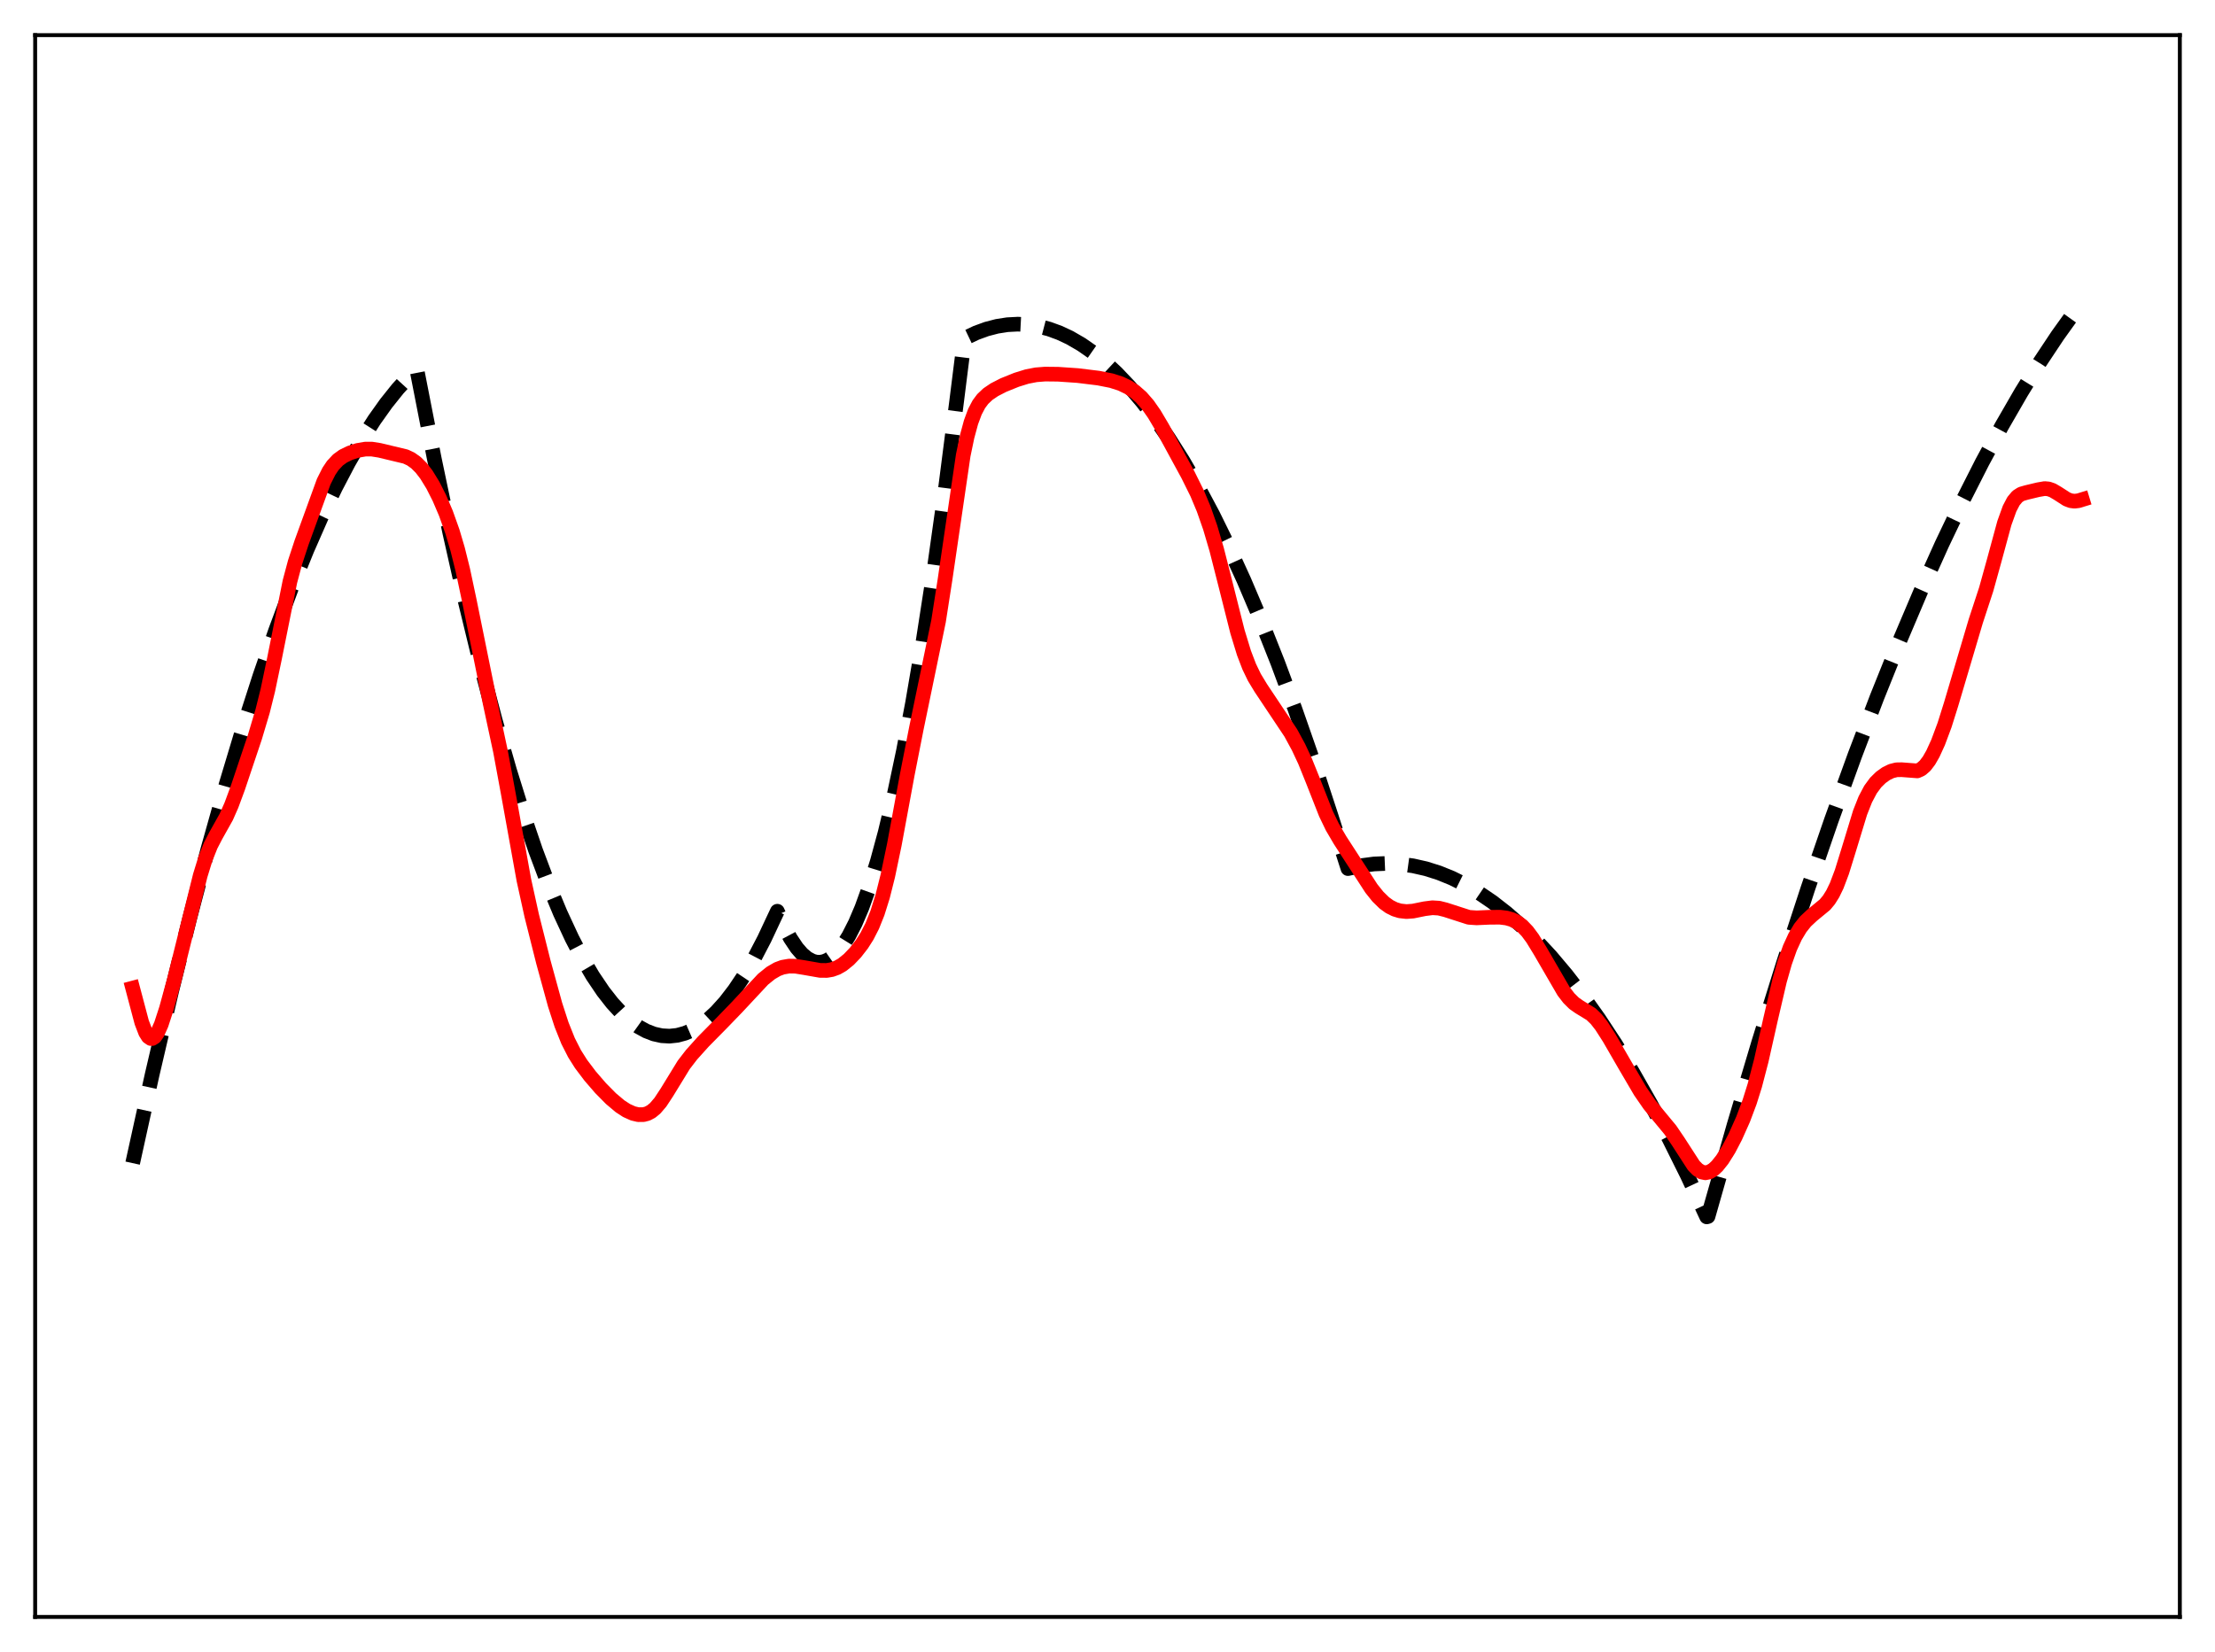 <?xml version="1.0" encoding="utf-8" standalone="no"?>
<!DOCTYPE svg PUBLIC "-//W3C//DTD SVG 1.1//EN"
  "http://www.w3.org/Graphics/SVG/1.1/DTD/svg11.dtd">
<svg xmlns:xlink="http://www.w3.org/1999/xlink" width="453.6pt" height="338.4pt" viewBox="0 0 453.6 338.4" xmlns="http://www.w3.org/2000/svg" version="1.1">
 <defs>
  <style type="text/css">*{stroke-linejoin: round; stroke-linecap: butt}</style>
 </defs>
 <g id="figure_1">
  <g id="patch_1">
   <path d="M 0 338.4 
L 453.6 338.4 
L 453.6 0 
L 0 0 
z
" style="fill: #ffffff"/>
  </g>
  <g id="axes_1">
   <g id="patch_2">
    <path d="M 7.2 331.2 
L 446.4 331.2 
L 446.4 7.2 
L 7.2 7.2 
z
" style="fill: #ffffff"/>
   </g>
   <g id="matplotlib.axis_1"/>
   <g id="matplotlib.axis_2"/>
   <g id="line2d_1">
    <path d="M 27.164 238.248 
L 31.156 220.121 
L 35.149 203.021 
L 38.876 187.986 
L 42.602 173.845 
L 46.329 160.598 
L 49.789 149.098 
L 53.249 138.368 
L 56.444 129.147 
L 59.638 120.584 
L 62.832 112.676 
L 65.76 106.005 
L 68.688 99.885 
L 71.35 94.801 
L 74.012 90.173 
L 76.673 86 
L 79.069 82.635 
L 81.465 79.639 
L 83.86 77.012 
L 85.191 75.713 
L 85.457 76.166 
L 88.918 93.87 
L 92.112 109.117 
L 95.306 123.314 
L 98.5 136.46 
L 101.428 147.587 
L 104.356 157.831 
L 107.018 166.378 
L 109.68 174.195 
L 112.342 181.282 
L 114.737 187.036 
L 117.133 192.2 
L 119.263 196.293 
L 121.392 199.92 
L 123.521 203.079 
L 125.385 205.46 
L 127.248 207.484 
L 129.111 209.15 
L 130.708 210.294 
L 132.305 211.175 
L 133.903 211.793 
L 135.5 212.148 
L 137.097 212.241 
L 138.694 212.071 
L 140.291 211.638 
L 141.888 210.943 
L 143.485 209.984 
L 145.082 208.763 
L 146.679 207.28 
L 148.543 205.217 
L 150.406 202.796 
L 152.269 200.018 
L 154.399 196.406 
L 156.528 192.326 
L 158.657 187.779 
L 159.19 186.653 
L 160.521 189.669 
L 161.852 192.173 
L 163.183 194.166 
L 164.247 195.391 
L 165.312 196.29 
L 166.377 196.86 
L 167.175 197.074 
L 167.974 197.102 
L 168.772 196.947 
L 169.571 196.608 
L 170.636 195.869 
L 171.7 194.802 
L 172.765 193.408 
L 173.83 191.686 
L 175.161 189.074 
L 176.492 185.95 
L 178.089 181.525 
L 179.686 176.364 
L 181.283 170.466 
L 183.146 162.654 
L 185.009 153.839 
L 186.873 144.021 
L 189.002 131.572 
L 191.132 117.813 
L 193.527 100.769 
L 195.923 82.067 
L 197.52 69.315 
L 199.916 68.175 
L 202.045 67.398 
L 204.175 66.843 
L 206.304 66.51 
L 208.433 66.398 
L 210.563 66.509 
L 212.692 66.842 
L 214.822 67.396 
L 216.951 68.173 
L 219.081 69.171 
L 221.476 70.56 
L 223.872 72.23 
L 226.268 74.181 
L 228.663 76.412 
L 231.325 79.221 
L 233.987 82.377 
L 236.649 85.88 
L 239.311 89.73 
L 242.239 94.365 
L 245.167 99.42 
L 248.361 105.413 
L 251.555 111.905 
L 254.749 118.897 
L 258.209 127.036 
L 261.67 135.76 
L 265.13 145.071 
L 268.857 155.753 
L 272.583 167.115 
L 276.044 177.916 
L 278.705 177.324 
L 281.367 176.971 
L 284.029 176.857 
L 286.691 176.981 
L 289.353 177.345 
L 292.015 177.947 
L 294.676 178.788 
L 297.338 179.868 
L 300 181.187 
L 302.662 182.744 
L 305.59 184.734 
L 308.518 187.012 
L 311.446 189.579 
L 314.374 192.436 
L 317.568 195.881 
L 320.762 199.671 
L 323.956 203.804 
L 327.417 208.67 
L 330.877 213.94 
L 334.337 219.614 
L 338.064 226.175 
L 341.791 233.204 
L 345.517 240.702 
L 349.51 249.255 
L 349.776 249.184 
L 355.1 230.49 
L 360.157 213.516 
L 365.215 197.306 
L 370.272 181.862 
L 375.063 167.937 
L 379.855 154.697 
L 384.38 142.824 
L 388.905 131.563 
L 393.43 120.915 
L 397.689 111.452 
L 401.948 102.532 
L 405.94 94.662 
L 409.933 87.269 
L 413.926 80.352 
L 417.652 74.327 
L 421.379 68.717 
L 425.105 63.522 
L 426.436 61.768 
L 426.436 61.768 
" clip-path="url(#pa9c1f11907)" style="fill: none; stroke-dasharray: 11.1,4.8; stroke-dashoffset: 0; stroke: #000000; stroke-width: 3"/>
   </g>
   <g id="line2d_2">
    <path d="M 27.164 202.399 
L 29.027 209.426 
L 29.825 211.507 
L 30.358 212.354 
L 30.89 212.724 
L 31.156 212.729 
L 31.689 212.393 
L 32.221 211.634 
L 33.02 209.838 
L 34.084 206.577 
L 35.681 200.736 
L 38.343 190.042 
L 41.005 179.337 
L 42.07 175.882 
L 43.135 173.201 
L 44.199 171.146 
L 46.329 167.344 
L 47.393 164.929 
L 48.724 161.332 
L 52.185 151.012 
L 53.782 145.664 
L 54.847 141.384 
L 56.177 135.045 
L 59.372 119.125 
L 60.436 115.145 
L 61.767 111.107 
L 66.292 98.652 
L 67.357 96.537 
L 68.156 95.346 
L 69.22 94.207 
L 70.285 93.439 
L 71.616 92.788 
L 73.213 92.267 
L 74.81 91.99 
L 76.141 91.989 
L 77.738 92.244 
L 83.062 93.52 
L 84.127 94.017 
L 85.191 94.773 
L 86.256 95.836 
L 87.321 97.219 
L 88.652 99.386 
L 89.983 102.018 
L 91.313 105.135 
L 92.644 108.868 
L 93.709 112.466 
L 94.774 116.742 
L 96.105 123.009 
L 100.364 143.987 
L 102.493 153.907 
L 104.09 162.555 
L 107.284 180.269 
L 108.881 187.522 
L 111.277 197.057 
L 113.673 205.792 
L 115.004 209.894 
L 116.335 213.225 
L 117.665 215.841 
L 118.996 217.946 
L 120.86 220.415 
L 122.989 222.878 
L 125.119 225.036 
L 126.982 226.603 
L 128.313 227.469 
L 129.644 228.069 
L 130.708 228.319 
L 131.773 228.314 
L 132.572 228.103 
L 133.37 227.68 
L 134.169 227.024 
L 135.233 225.783 
L 136.564 223.758 
L 140.025 218.112 
L 141.622 216.04 
L 144.017 213.375 
L 147.744 209.596 
L 150.938 206.289 
L 156.262 200.584 
L 157.859 199.296 
L 159.19 198.523 
L 160.255 198.124 
L 161.585 197.893 
L 162.916 197.913 
L 164.78 198.213 
L 167.974 198.775 
L 169.305 198.781 
L 170.369 198.6 
L 171.434 198.213 
L 172.499 197.602 
L 173.83 196.527 
L 175.161 195.135 
L 176.492 193.423 
L 177.556 191.749 
L 178.621 189.67 
L 179.686 187.013 
L 180.751 183.612 
L 181.815 179.379 
L 183.146 173.015 
L 185.808 158.603 
L 187.671 149.123 
L 192.196 127.255 
L 193.527 118.711 
L 197.254 93.264 
L 198.052 89.43 
L 198.851 86.483 
L 199.649 84.333 
L 200.448 82.812 
L 201.247 81.737 
L 202.311 80.729 
L 203.642 79.828 
L 205.505 78.872 
L 208.167 77.797 
L 210.297 77.136 
L 212.16 76.773 
L 214.023 76.626 
L 216.685 76.654 
L 220.678 76.926 
L 224.937 77.448 
L 227.599 77.974 
L 229.462 78.569 
L 231.059 79.331 
L 232.39 80.215 
L 233.721 81.391 
L 235.052 82.92 
L 236.383 84.821 
L 237.98 87.512 
L 243.303 97.306 
L 245.167 101.068 
L 246.497 104.248 
L 247.828 108.049 
L 249.159 112.571 
L 251.023 119.901 
L 253.418 129.4 
L 254.749 133.752 
L 255.814 136.535 
L 256.879 138.747 
L 258.209 140.942 
L 264.332 150.122 
L 265.929 153.067 
L 267.26 155.917 
L 268.857 159.875 
L 271.519 166.643 
L 272.849 169.407 
L 274.447 172.129 
L 280.835 181.985 
L 282.166 183.651 
L 283.497 184.954 
L 284.561 185.718 
L 285.626 186.249 
L 286.691 186.574 
L 288.022 186.722 
L 289.353 186.626 
L 291.748 186.14 
L 293.345 185.937 
L 294.676 186.021 
L 296.007 186.352 
L 300.799 187.899 
L 302.396 188.007 
L 305.057 187.889 
L 307.187 187.875 
L 308.518 188.042 
L 309.583 188.346 
L 310.647 188.869 
L 311.712 189.669 
L 312.777 190.787 
L 313.841 192.22 
L 315.439 194.833 
L 320.23 203.082 
L 321.295 204.464 
L 322.359 205.515 
L 323.424 206.26 
L 325.82 207.723 
L 326.884 208.746 
L 327.949 210.108 
L 329.546 212.599 
L 332.74 218.125 
L 335.935 223.573 
L 337.798 226.266 
L 339.661 228.544 
L 342.057 231.442 
L 343.654 233.796 
L 346.848 238.738 
L 347.647 239.556 
L 348.445 240.061 
L 349.244 240.226 
L 350.042 240.059 
L 350.841 239.588 
L 351.639 238.852 
L 352.704 237.521 
L 354.035 235.393 
L 355.366 232.839 
L 356.963 229.263 
L 358.294 225.72 
L 359.359 222.324 
L 360.689 217.225 
L 362.553 208.923 
L 364.416 200.933 
L 365.481 197.187 
L 366.545 194.181 
L 367.61 191.853 
L 368.675 190.079 
L 369.74 188.738 
L 371.071 187.493 
L 373.732 185.3 
L 374.531 184.338 
L 375.329 183.065 
L 376.128 181.414 
L 377.193 178.597 
L 378.524 174.298 
L 380.919 166.445 
L 381.984 163.751 
L 383.049 161.732 
L 384.113 160.283 
L 385.178 159.239 
L 386.243 158.476 
L 387.308 157.953 
L 388.372 157.68 
L 389.437 157.66 
L 392.631 157.904 
L 393.43 157.543 
L 394.228 156.848 
L 395.027 155.796 
L 395.825 154.404 
L 396.89 152.078 
L 398.221 148.508 
L 399.552 144.277 
L 404.609 127.222 
L 406.739 120.729 
L 408.336 114.98 
L 410.465 107.146 
L 411.53 104.186 
L 412.329 102.656 
L 413.127 101.7 
L 413.926 101.189 
L 414.991 100.882 
L 417.386 100.309 
L 418.717 100.078 
L 419.516 100.151 
L 420.314 100.426 
L 421.379 101.051 
L 423.242 102.253 
L 424.041 102.56 
L 424.839 102.661 
L 425.638 102.564 
L 426.436 102.32 
L 426.436 102.32 
" clip-path="url(#pa9c1f11907)" style="fill: none; stroke: #ff0000; stroke-width: 3; stroke-linecap: square"/>
   </g>
   <g id="patch_3">
    <path d="M 7.2 331.2 
L 7.2 7.2 
" style="fill: none; stroke: #000000; stroke-width: 0.8; stroke-linejoin: miter; stroke-linecap: square"/>
   </g>
   <g id="patch_4">
    <path d="M 446.4 331.2 
L 446.4 7.2 
" style="fill: none; stroke: #000000; stroke-width: 0.8; stroke-linejoin: miter; stroke-linecap: square"/>
   </g>
   <g id="patch_5">
    <path d="M 7.2 331.2 
L 446.4 331.2 
" style="fill: none; stroke: #000000; stroke-width: 0.8; stroke-linejoin: miter; stroke-linecap: square"/>
   </g>
   <g id="patch_6">
    <path d="M 7.2 7.2 
L 446.4 7.2 
" style="fill: none; stroke: #000000; stroke-width: 0.8; stroke-linejoin: miter; stroke-linecap: square"/>
   </g>
  </g>
 </g>
 <defs>
  <clipPath id="pa9c1f11907">
   <rect x="7.2" y="7.2" width="439.2" height="324"/>
  </clipPath>
 </defs>
</svg>
